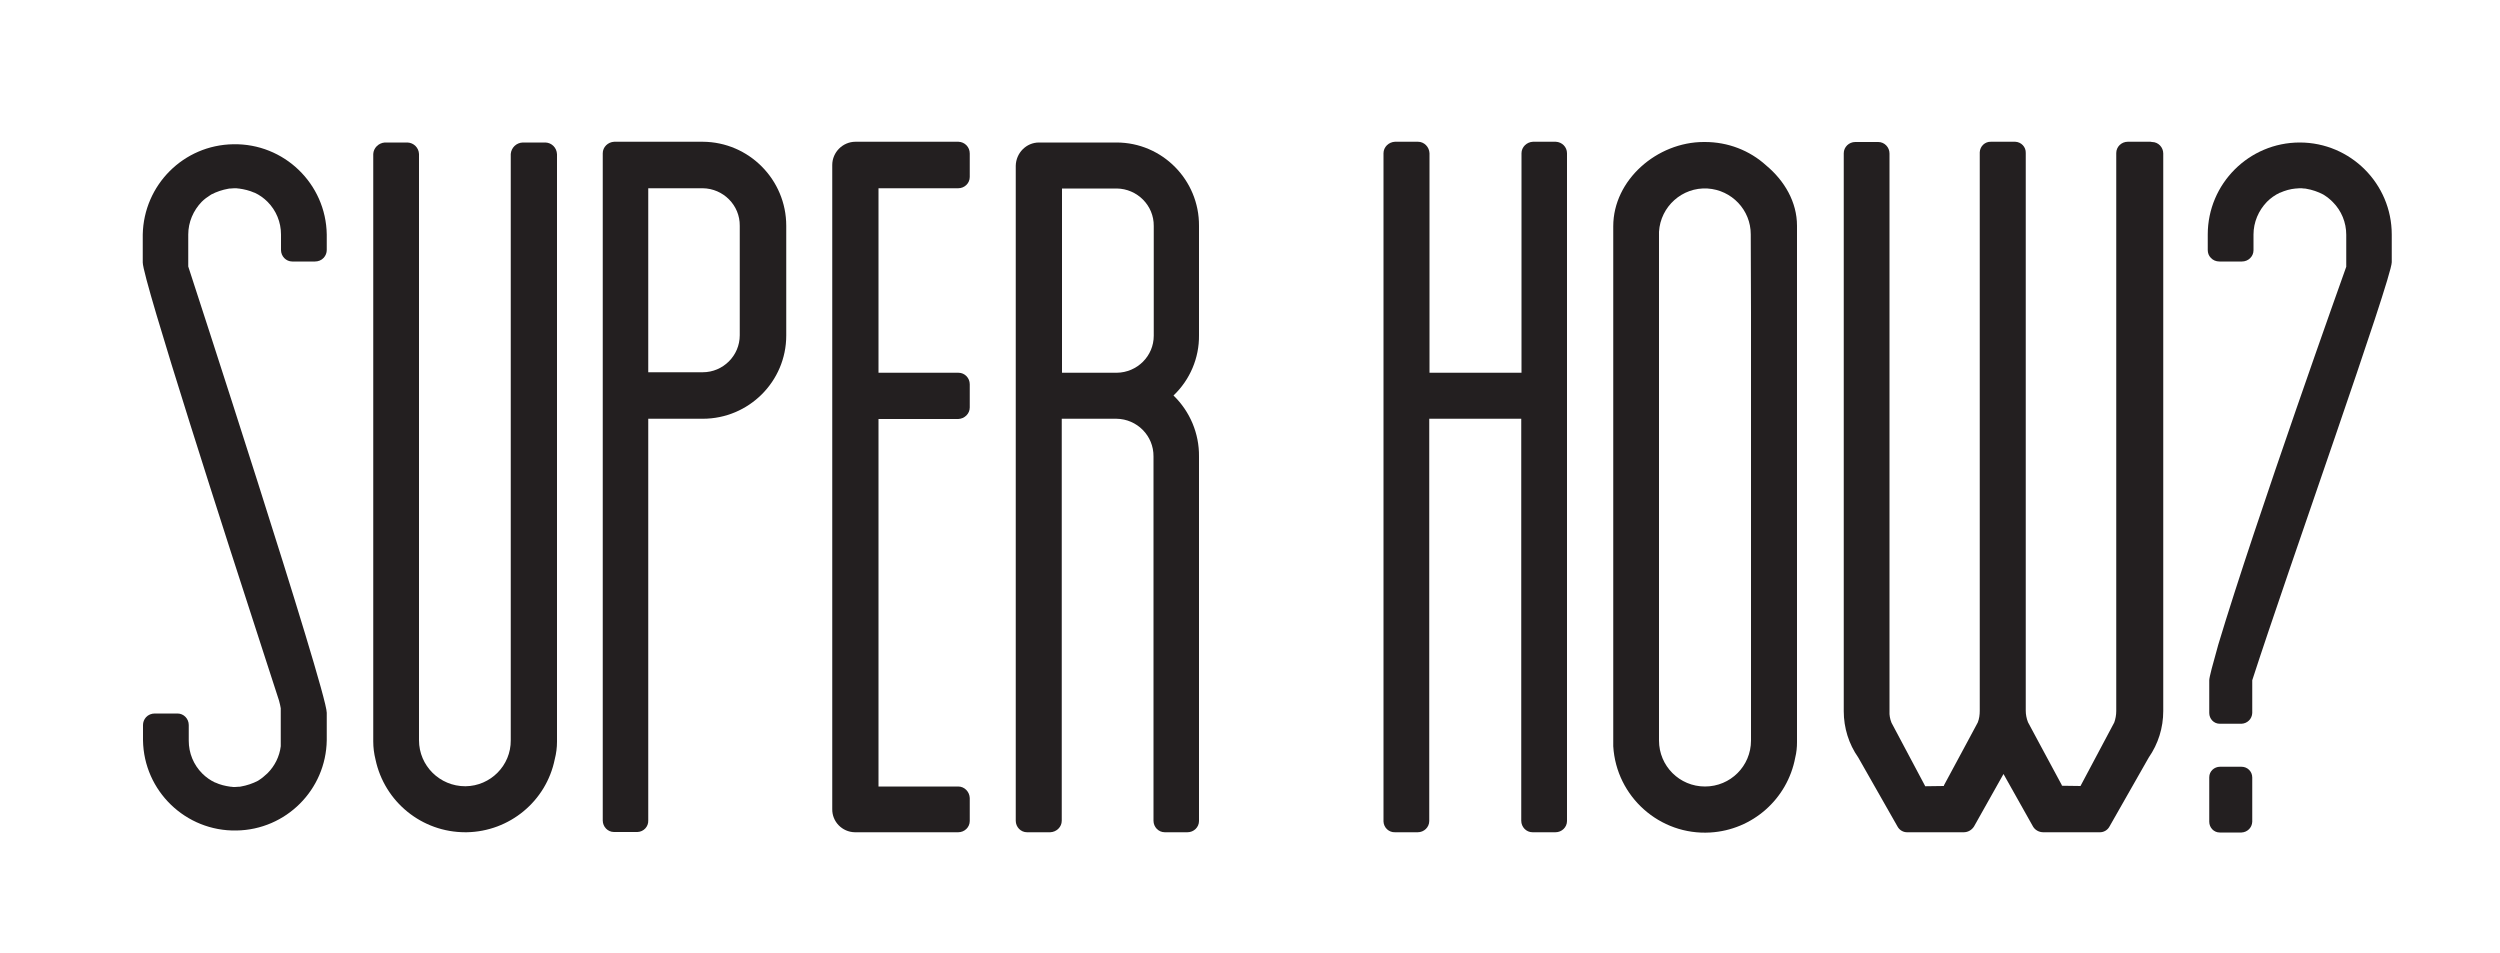 <?xml version="1.0" encoding="utf-8"?>
<!-- Generator: Adobe Illustrator 22.1.0, SVG Export Plug-In . SVG Version: 6.00 Build 0)  -->
<svg version="1.1" id="Layer_1" xmlns="http://www.w3.org/2000/svg" xmlns:xlink="http://www.w3.org/1999/xlink" x="0px" y="0px"
	 viewBox="0 0 1000 381.2" style="enable-background:new 0 0 1000 381.2;" xml:space="preserve">
<style type="text/css">
	.st0{fill:#231F20;}
</style>
<title>Artboard 1dg</title>
<path class="st0" d="M281.1,56.7h-35.4c-2.5,0.1-4.6,2.1-4.6,4.6v266.9c0,2.5,2,4.6,4.5,4.6c0,0,0.1,0,0.1,0h9.3
	c2.5-0.1,4.4-2.2,4.3-4.6V167.5h21.8c18.4,0,33.4-14.9,33.4-33.3v0V90.3C314.5,71.9,299.6,56.8,281.1,56.7z M295.9,134.1
	c0,8.2-6.7,14.8-14.8,14.8h-21.8V75.3h21.8c8.2,0.1,14.9,6.8,14.8,15c0,0,0,0,0,0V134.1z"/>
<path class="st0" d="M383.4,56.7h-41.2c-5.1,0-9.3,4.2-9.3,9.3v257.6c-0.1,5.1,4,9.2,9,9.3c0.1,0,0.2,0,0.2,0h41.2
	c2.5,0,4.6-2,4.6-4.5c0,0,0-0.1,0-0.1v-9.1c-0.1-2.5-2.1-4.6-4.6-4.6h-31.9v-147h31.9c2.5-0.1,4.6-2.1,4.6-4.6v-9.3
	c0-2.5-2-4.6-4.5-4.6c0,0-0.1,0-0.1,0h-31.9V75.3h31.9c2.5,0,4.6-2,4.6-4.5c0,0,0-0.1,0-0.1v-9.3C387.9,58.8,385.9,56.8,383.4,56.7z
	"/>
<path class="st0" d="M446.5,57h-30.9c-5.1,0-9.2,4.2-9.3,9.3v262c0,2.5,2,4.6,4.5,4.6c0,0,0.1,0,0.1,0h9.2c2.5-0.1,4.6-2.1,4.6-4.6
	V167.5h21.9c8.2,0.1,14.9,6.8,14.8,15.1c0,0,0,0,0,0v145.7c0,2.5,2,4.6,4.5,4.6c0,0,0.1,0,0.1,0h9c2.5,0,4.6-2,4.6-4.5
	c0,0,0-0.1,0-0.1V182.6c0.1-9.2-3.6-18-10.2-24.4c6.6-6.3,10.3-15,10.2-24.1V90.3c0.1-18.3-14.7-33.3-33-33.3
	C446.7,57,446.6,57,446.5,57z M461.5,134.3c0,8.1-6.6,14.7-14.8,14.8h-21.9V75.4h21.9c8.2,0.1,14.9,6.8,14.8,15c0,0,0,0,0,0
	L461.5,134.3z"/>
<path class="st0" d="M622.3,56.7h-9.1c-2.5,0.1-4.6,2.1-4.6,4.6v87.8h-36.8V61.3c-0.1-2.5-2.1-4.6-4.6-4.6H558
	c-2.5,0.1-4.6,2.1-4.6,4.6v267.3c0.1,2.5,2.2,4.4,4.6,4.3h9.1c2.5,0,4.6-2,4.6-4.5c0,0,0-0.1,0-0.1V167.5h36.8v160.8
	c0,2.5,2,4.6,4.5,4.6c0,0,0.1,0,0.1,0h9.1c2.5,0,4.6-2,4.6-4.5c0,0,0-0.1,0-0.1V61.3C626.8,58.8,624.8,56.8,622.3,56.7z"/>
<path class="st0" d="M860.2,56.7h-9.1c-2.5,0-4.6,2-4.6,4.5c0,0,0,0.1,0,0.1v223.1c0,1.6-0.3,3.2-0.8,4.6l-13.5,25.4l-7.4-0.1l0,0
	l-0.1-0.2v-0.1l-9.1-16.9l-4.4-8.2c-0.6-1.5-0.9-3.1-0.9-4.6V61.2c0.1-2.4-1.8-4.4-4.2-4.5c-0.1,0-0.2,0-0.3,0h-9.4
	c-2.4-0.1-4.4,1.8-4.5,4.2c0,0.1,0,0.2,0,0.3v223.1c0,1.6-0.2,3.2-0.8,4.7l-4.4,8.2l-9.1,16.9l0,0.1l-0.1,0.2l0,0l-7.4,0.1
	l-13.5-25.4c-0.6-1.5-0.9-3.1-0.8-4.6V61.4c0-2.5-2-4.6-4.5-4.6c0,0-0.1,0-0.1,0h-9.1c-2.5,0-4.6,2-4.6,4.5c0,0,0,0.1,0,0.1v223.1
	c0,6.6,2,13.1,5.8,18.5l15.7,27.6c0.8,1.5,2.4,2.4,4.1,2.3h22c0.1,0,0.3,0,0.4,0v0l0,0c1.7,0,3.2-0.9,4.1-2.3l11.8-21l11.8,21
	c0.8,1.4,2.4,2.3,4.1,2.3l0,0v0c0.1,0,0.3,0,0.4,0h22c1.7,0.1,3.3-0.8,4.1-2.3l15.7-27.6c3.8-5.5,5.8-11.9,5.8-18.6V61.4
	c0-2.5-2-4.6-4.5-4.6C860.3,56.7,860.3,56.7,860.2,56.7z"/>
<path class="st0" d="M896.6,306.7h-8.6c-2.3,0-4.3,1.8-4.3,4.2c0,0,0,0.1,0,0.1v17.7c0,2.3,1.8,4.3,4.2,4.3c0,0,0.1,0,0.1,0h8.6
	c2.3-0.1,4.2-1.9,4.3-4.3V311C900.9,308.6,899,306.7,896.6,306.7z"/>
<path class="st0" d="M956.7,104.9V93.8c0-20.3-16.5-36.8-36.8-36.8s-36.8,16.5-36.8,36.8v6.2c0,1.2,0.4,2.3,1.2,3.1
	c0.9,1,2.1,1.5,3.5,1.5h9c2.5,0,4.6-2,4.6-4.5c0,0,0-0.1,0-0.1v-3.4c0,0,0-1.8,0-2.8c0-4.9,2-9.6,5.4-13.1c1.5-1.5,3.2-2.7,5.1-3.6
	h0.1c2-0.9,4.1-1.5,6.3-1.7h0.2c0.4,0,0.8-0.1,1.3-0.1h0.2c0.5,0,1,0,1.5,0.1c0.3,0,0.7,0,1,0.1c2.4,0.4,4.7,1.2,6.8,2.3
	c0.1,0.1,0.2,0.1,0.3,0.2c1.3,0.8,2.4,1.7,3.5,2.8c3.5,3.5,5.4,8.2,5.4,13.1v12.8c0,0-36.2,101.2-51.2,151.2v0
	c-2.2,7.8-3.6,13-3.6,14.2v13.1c0,2.3,1.8,4.3,4.2,4.3c0,0,0.1,0,0.1,0h8.6c2.3-0.1,4.2-1.9,4.3-4.3v-13.1
	C915.1,228.2,956.6,111.6,956.7,104.9L956.7,104.9z"/>
<path class="st0" d="M112.3,298.5c-0.5,4.1-2.4,7.9-5.3,10.8c-1.1,1-2.2,2-3.5,2.8l-0.3,0.2c-2.1,1.1-4.5,1.9-6.8,2.3
	c-0.3,0.1-0.7,0.1-1,0.1c-0.5,0-1,0.1-1.4,0.1h-0.2c-0.4,0-0.8,0-1.3-0.1h-0.2c-2.2-0.3-4.3-0.8-6.2-1.7l-0.1,0
	c-1.9-0.9-3.6-2.1-5.1-3.6c-3.5-3.5-5.4-8.2-5.4-13.1c0-1,0-2.8,0-2.8V290c0-2.5-2-4.6-4.5-4.6c0,0-0.1,0-0.1,0h-9
	c-1.3,0-2.6,0.5-3.5,1.5c-0.8,0.9-1.2,2-1.2,3.1v6.1c0.3,20.3,17.1,36.5,37.4,36.1c19.8-0.3,35.8-16.3,36.1-36.1v-11
	c0-8.7-55.4-178.5-55.4-178.5V93.8c0-4.9,2-9.6,5.4-13.1c1-1,2.2-1.9,3.5-2.7c0.1-0.1,0.2-0.1,0.3-0.2c2.1-1.1,4.5-1.9,6.8-2.3
	c0.3-0.1,0.7-0.1,1-0.1c0.5,0,1-0.1,1.4-0.1H94c0.4,0,0.8,0,1.3,0.1h0.2c2.2,0.3,4.3,0.8,6.3,1.7h0.1c1.9,0.9,3.6,2.1,5.1,3.6
	c3.5,3.5,5.4,8.2,5.4,13.1c0,0.9,0,2.8,0,2.8v3.4c0,2.5,2,4.6,4.5,4.6c0,0,0.1,0,0.1,0h9c1.3,0,2.6-0.5,3.5-1.5
	c0.8-0.9,1.2-2,1.2-3.1v-6.2c-0.3-20.3-17.1-36.5-37.4-36.1C73.4,58,57.5,74,57.1,93.8v11.2c0,6.7,34.1,112.5,48.4,156.4l6.1,18.8
	c0.3,1.3,0.6,2.2,0.7,3.1"/>
<path class="st0" d="M218.2,57h-9.1c-2.6,0.1-4.6,2.1-4.8,4.6v234.5l0,0c0.1,10.1-8.1,18.3-18.1,18.4c0,0-0.1,0-0.1,0
	c-10.2,0-18.5-8.2-18.5-18.4l0,0v-66l0,0V61.6c-0.1-2.5-2.1-4.5-4.6-4.6h-9.1c-2.5,0.2-4.5,2.2-4.6,4.6v235c0,2.4,0.3,4.8,0.9,7.2
	c3.6,17,18.6,29.1,35.9,29.1h0.1c0.2,0,0.4,0,0.5,0c17.1-0.3,31.8-12.4,35.2-29.2c0.6-2.3,0.9-4.7,0.9-7v-235
	C222.7,59.1,220.7,57.1,218.2,57z"/>
<path class="st0" d="M706.5,66.2c-6.7-6.1-15.4-9.4-24.5-9.4h-0.1h-0.4c-18.6,0-36.2,15.1-36.2,33.7v1.8c0,0.4,0,2.2,0,2.6v200.1
	c0,0.4,0,3.5,0,3.5c1.2,20.2,18.6,35.7,38.8,34.5c16.9-1,30.9-13.4,34-30c0.5-2,0.7-4.1,0.7-6.1V90.3
	C718.8,80.8,713.8,72.3,706.5,66.2z M700.4,125.2v171l0,0c0,10.2-8.2,18.4-18.4,18.4s-18.4-8.2-18.4-18.4c0-0.2,0-0.4,0-0.6V94.4
	c0-0.2,0-1.7,0-1.7c0.6-10.1,9.3-17.9,19.4-17.3c9.7,0.6,17.3,8.6,17.3,18.3l0,0L700.4,125.2z"/>
</svg>
